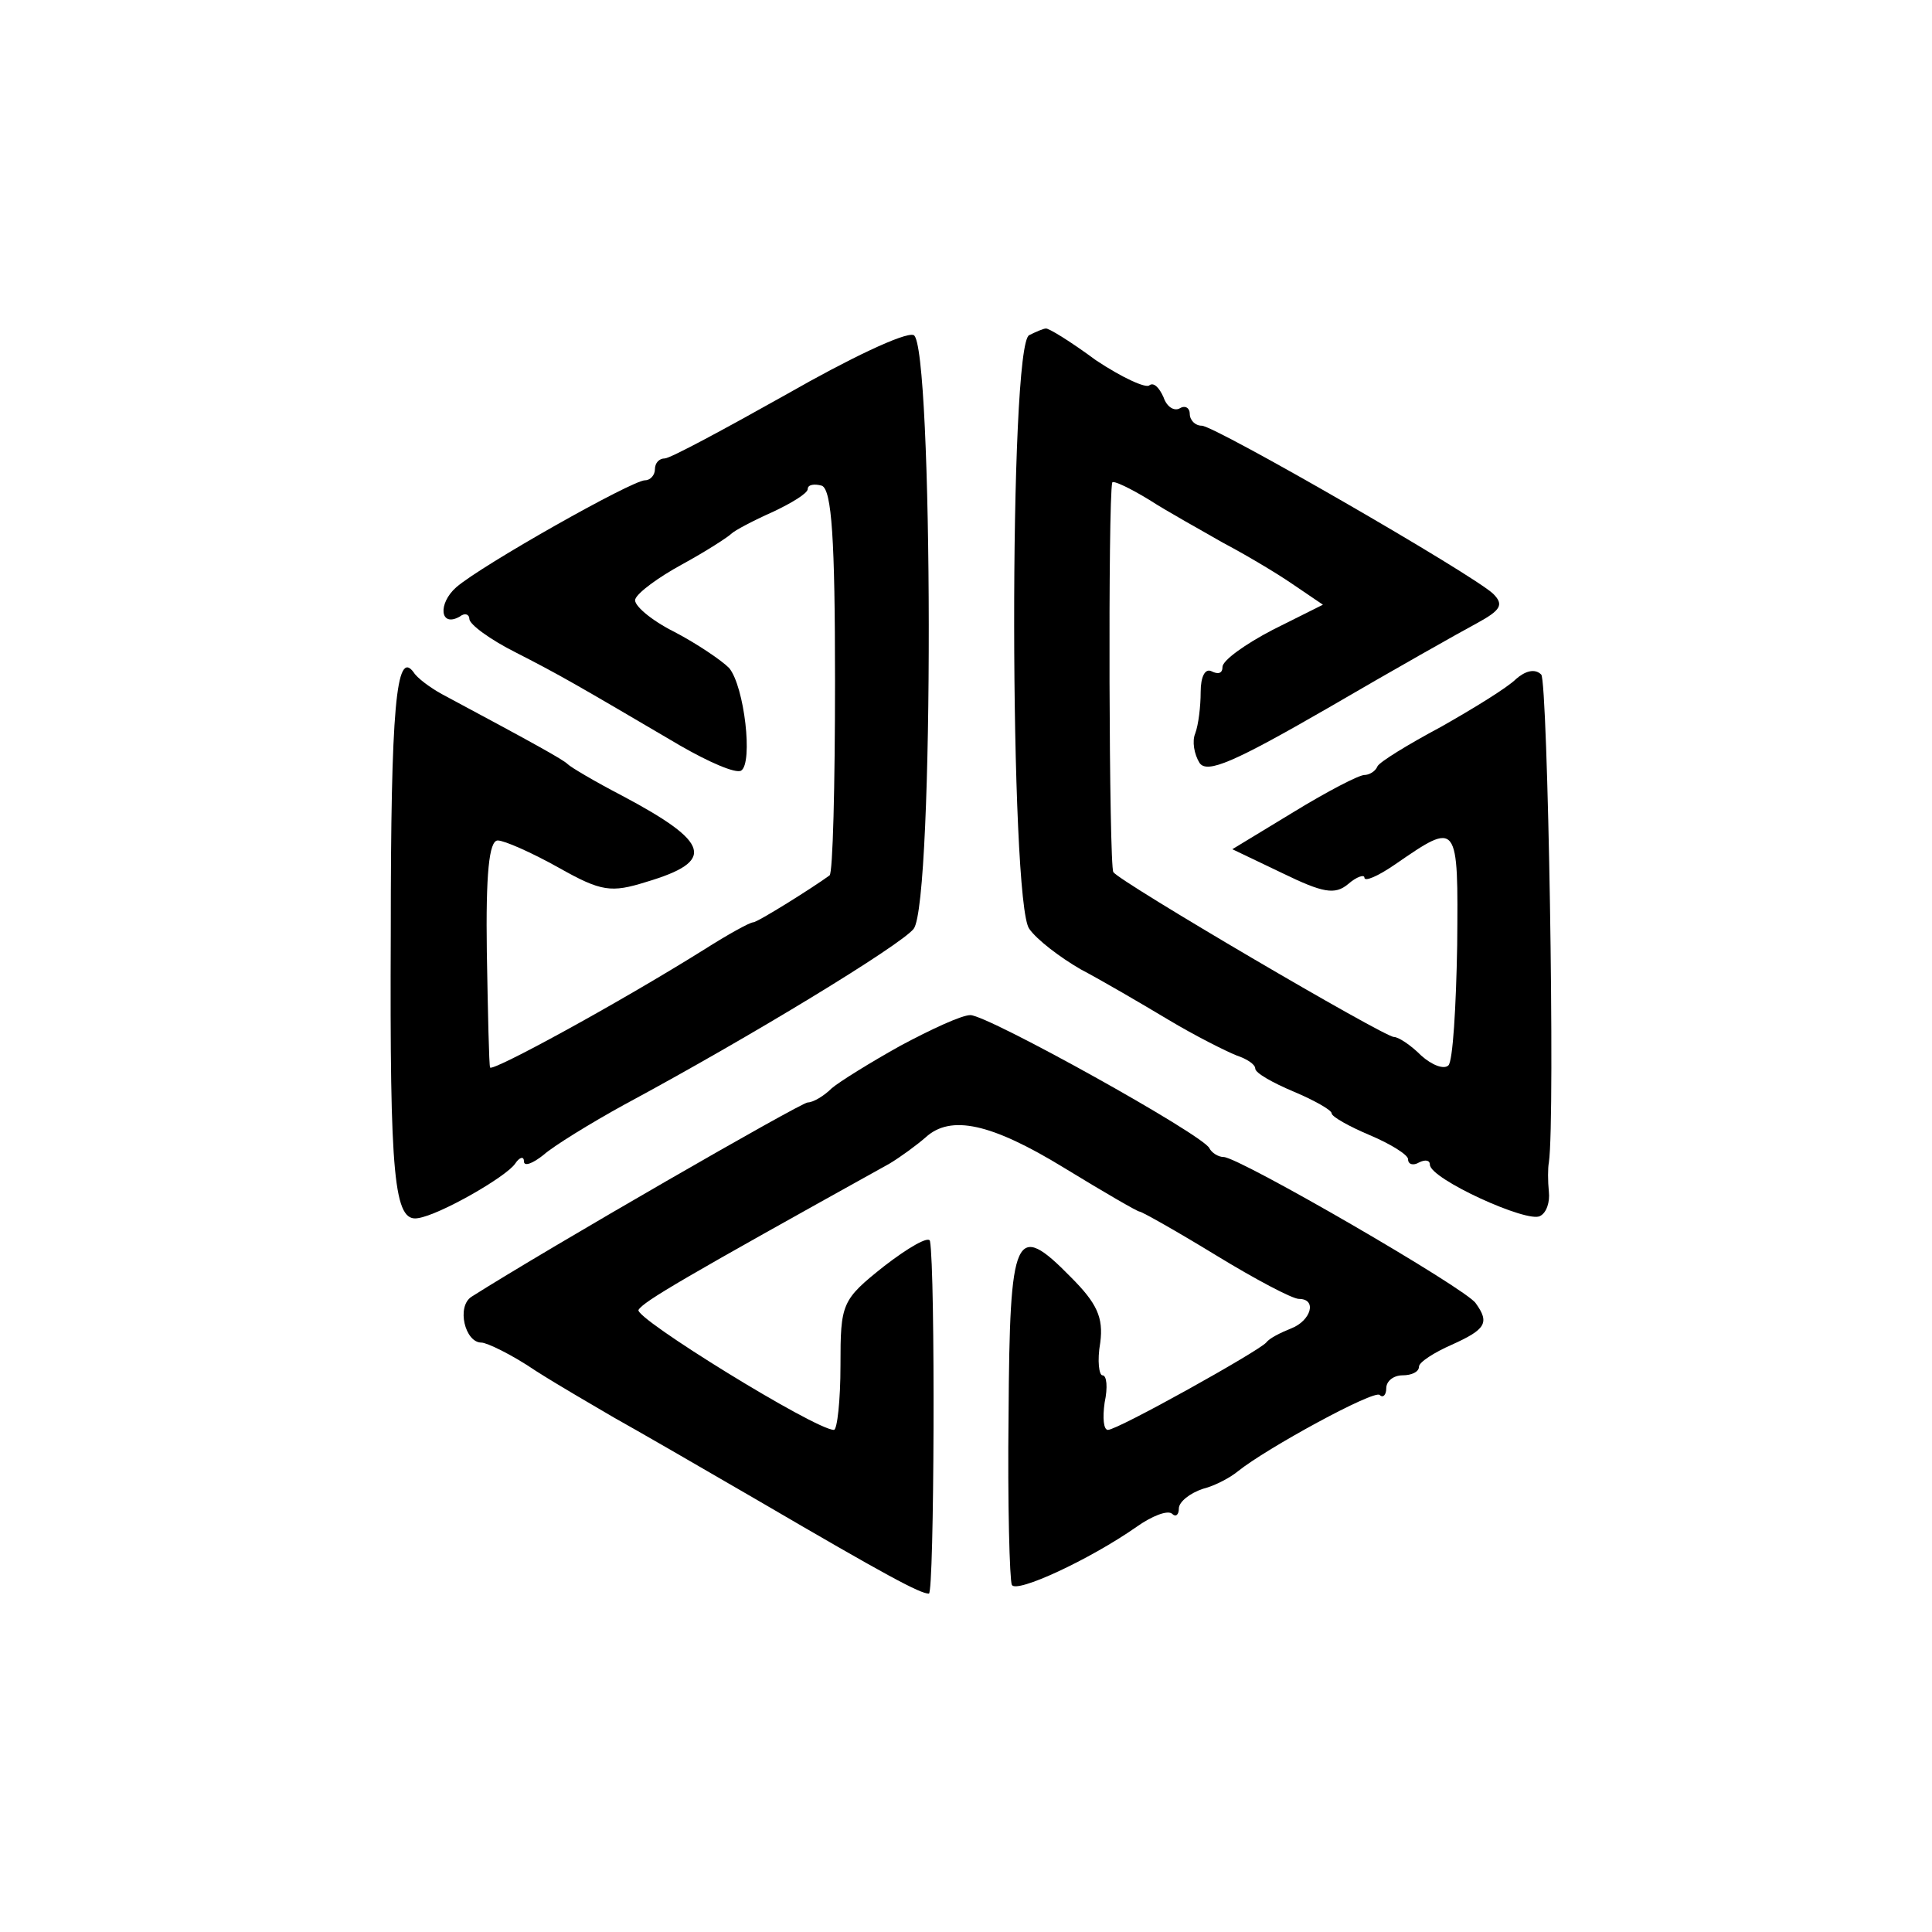 <?xml version="1.0" standalone="no"?>
<!DOCTYPE svg PUBLIC "-//W3C//DTD SVG 20010904//EN"
 "http://www.w3.org/TR/2001/REC-SVG-20010904/DTD/svg10.dtd">
<svg version="1.0" xmlns="http://www.w3.org/2000/svg"
 width="177pt" height="177pt" viewBox="0 0 177 177"
 preserveAspectRatio="xMidYMid meet">
<g transform="translate(0,177) scale(0.1,-0.1)"
fill="#000000" stroke="none">
<path d="M721 1409 c-57 -32 -107 -59 -112 -59 -5 0 -9 -4 -9 -10 0 -5 -4 -10
-9 -10 -12 0 -150 -78 -173 -98 -17 -15 -15 -37 3 -27 5 4 9 2 9 -2 0 -5 19
-19 43 -31 41 -21 53 -28 150 -85 26 -15 51 -26 56 -23 11 7 3 77 -11 94 -7 7
-29 22 -50 33 -22 11 -38 25 -36 30 2 6 21 20 43 32 22 12 42 25 45 28 3 3 20
12 38 20 17 8 32 17 32 21 0 4 6 5 13 3 9 -4 12 -49 12 -179 0 -96 -2 -176 -5
-178 -15 -11 -66 -43 -70 -43 -3 0 -23 -11 -45 -25 -80 -50 -194 -112 -196
-108 -1 2 -2 49 -3 106 -1 71 2 102 10 102 6 0 31 -11 56 -25 39 -22 48 -23
80 -13 64 19 59 36 -22 79 -25 13 -47 26 -50 29 -4 4 -29 18 -115 64 -11 6
-23 15 -26 20 -16 22 -21 -32 -21 -238 -1 -226 3 -266 25 -262 20 3 81 38 89
50 4 6 8 7 8 2 0 -5 8 -2 18 6 9 8 43 29 74 46 117 63 253 146 265 161 19 24
18 537 0 544 -8 3 -60 -22 -116 -54z"/>
<path d="M943 1463 c-19 -7 -18 -521 0 -544 7 -10 28 -26 47 -37 19 -10 55
-31 80 -46 25 -15 53 -29 63 -33 9 -3 17 -8 17 -12 0 -4 16 -13 35 -21 19 -8
35 -17 35 -20 0 -3 16 -12 35 -20 19 -8 35 -18 35 -22 0 -5 5 -6 10 -3 6 3 10
2 10 -2 0 -13 90 -54 101 -47 6 3 9 13 8 22 -1 10 -1 22 0 27 6 41 -1 441 -7
447 -6 6 -15 3 -23 -4 -8 -8 -39 -27 -69 -44 -30 -16 -56 -32 -58 -36 -2 -5
-8 -8 -12 -8 -5 0 -34 -15 -65 -34 l-56 -34 46 -22 c37 -18 48 -20 60 -10 8 7
15 9 15 6 0 -4 12 1 28 12 58 40 58 40 57 -74 -1 -57 -4 -106 -8 -110 -4 -4
-15 0 -25 9 -10 10 -21 17 -25 17 -9 0 -251 142 -257 151 -4 5 -5 341 -1 357
1 2 16 -5 34 -16 17 -11 48 -28 67 -39 19 -10 48 -27 64 -38 l28 -19 -46 -23
c-25 -13 -46 -28 -46 -34 0 -6 -4 -7 -10 -4 -6 3 -10 -5 -10 -19 0 -13 -2 -30
-5 -38 -3 -7 -1 -19 4 -27 7 -10 32 1 117 50 60 35 122 70 137 78 22 12 25 17
15 27 -19 18 -255 154 -267 154 -6 0 -11 5 -11 11 0 5 -4 8 -9 5 -5 -3 -12 1
-15 10 -4 9 -9 14 -13 11 -3 -3 -25 7 -49 23 -23 17 -44 30 -46 29 -2 0 -9 -3
-15 -6z"/>
<path d="M825 812 c-27 -15 -56 -33 -63 -39 -7 -7 -17 -13 -22 -13 -6 0 -237
-133 -308 -178 -14 -9 -6 -42 9 -42 5 0 28 -11 50 -26 22 -14 55 -33 72 -43
18 -10 77 -44 132 -76 118 -69 148 -85 156 -85 5 0 6 296 1 323 -1 5 -20 -6
-42 -23 -39 -31 -40 -34 -40 -91 0 -32 -3 -59 -6 -59 -17 0 -184 103 -179 110
5 8 41 29 230 134 10 6 25 17 33 24 23 21 60 13 127 -28 36 -22 67 -40 69 -40
2 0 34 -18 70 -40 36 -22 70 -40 76 -40 17 0 11 -20 -7 -27 -10 -4 -20 -9 -23
-13 -7 -8 -136 -80 -145 -80 -4 0 -5 11 -3 25 3 14 2 25 -2 25 -3 0 -5 13 -2
30 3 23 -3 36 -27 60 -51 52 -56 41 -57 -126 -1 -82 1 -152 3 -156 4 -8 71 23
114 53 14 10 29 16 33 12 3 -3 6 -1 6 5 0 6 10 14 22 18 12 3 26 11 32 16 26
21 125 75 130 70 3 -3 6 0 6 6 0 7 7 12 15 12 8 0 15 3 15 8 0 4 14 13 30 20
31 14 35 20 22 38 -8 13 -217 134 -231 134 -5 0 -11 4 -13 8 -5 12 -203 122
-219 122 -8 0 -36 -13 -64 -28z"/>
</g>
</svg>
